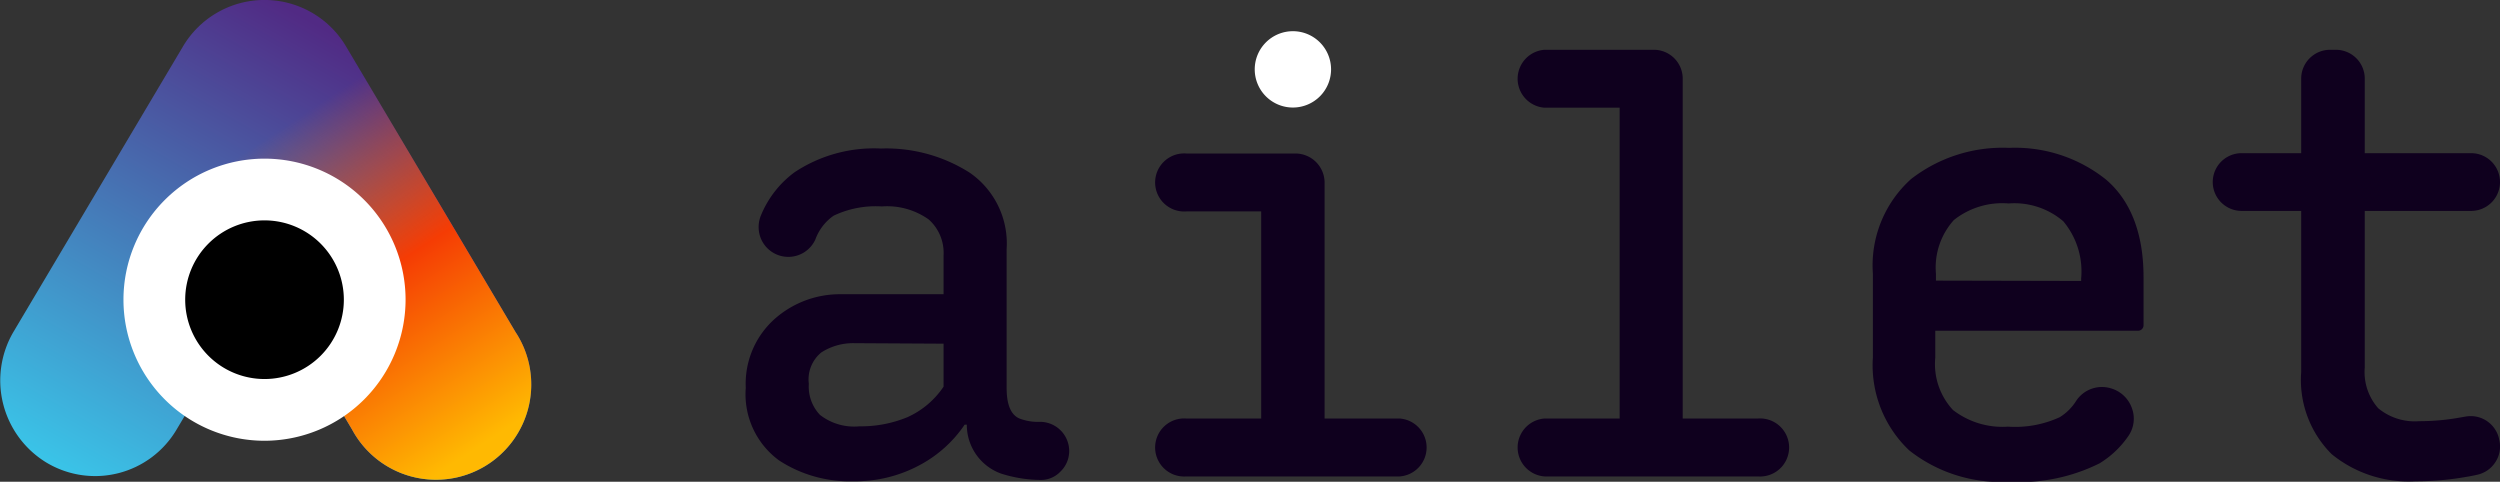 <svg id="Layer_1" data-name="Layer 1" xmlns="http://www.w3.org/2000/svg" xmlns:xlink="http://www.w3.org/1999/xlink" viewBox="0 0 150.65 29.03"><rect x="0" y="0" width="150.65" height="29.03" fill="#333333" stroke="none"/><defs><style>.cls-1{fill:none;}.cls-2{clip-path:url(#clip-path);}.cls-3{fill:#0f001e;}.cls-3,.cls-4,.cls-7{fill-rule:evenodd;}.cls-4{fill:#fff;}.cls-5{fill:url(#linear-gradient);}.cls-6{fill:url(#linear-gradient-2);}</style><clipPath id="clip-path"><rect class="cls-1" x="-1.06" y="-3.13" width="154" height="34"/></clipPath><linearGradient id="linear-gradient" x1="10.56" y1="-2.57" x2="25.97" y2="24.34" gradientTransform="matrix(1, 0, 0, -1, 0, 29.75)" gradientUnits="userSpaceOnUse"><stop offset="0" stop-color="#3ac4e8"/><stop offset="1" stop-color="#512a84"/></linearGradient><linearGradient id="linear-gradient-2" x1="16.78" y1="21.89" x2="29.16" y2="3.03" gradientTransform="matrix(1, 0, 0, -1, 0, 29.75)" gradientUnits="userSpaceOnUse"><stop offset="0" stop-color="#f86203" stop-opacity="0"/><stop offset="0.47" stop-color="#f53c04"/><stop offset="1" stop-color="#ffb902"/></linearGradient></defs><g class="cls-2"><path class="cls-3" d="M56.86,20.71V23.3a5.18,5.18,0,0,1-2.18,1.84,7.33,7.33,0,0,1-2.89.55A3.35,3.35,0,0,1,49.41,25a2.47,2.47,0,0,1-.67-1.87,2.1,2.1,0,0,1,.75-1.89,3.54,3.54,0,0,1,2-.56Zm5.8,4.71a3.09,3.09,0,0,1-1.25-.21c-.5-.23-.75-.84-.75-1.82V15a5.18,5.18,0,0,0-2.22-4.59,9.37,9.37,0,0,0-5.36-1.46,8.66,8.66,0,0,0-5.2,1.43,6.1,6.1,0,0,0-2,2.54,1.83,1.83,0,0,0,0,1.52,1.79,1.79,0,0,0,3.25,0A3,3,0,0,1,50.23,13a5.89,5.89,0,0,1,2.91-.56,4.31,4.31,0,0,1,2.83.79,2.69,2.69,0,0,1,.89,2.14v2.36H50.67a5.92,5.92,0,0,0-4,1.5,5.23,5.23,0,0,0-1.73,4.14,4.94,4.94,0,0,0,2,4.37A7.74,7.74,0,0,0,51.39,29,8.15,8.15,0,0,0,55.47,28a7.54,7.54,0,0,0,2.66-2.41h.13a3.12,3.12,0,0,0,2.07,2.95,8,8,0,0,0,2.34.38,1.61,1.61,0,0,0,1.23-.5,1.72,1.72,0,0,0,.53-1.24A1.76,1.76,0,0,0,62.66,25.42Z"/><path class="cls-3" d="M84.35,25.22H79.82V11a1.76,1.76,0,0,0-1.75-1.75H71.49a1.75,1.75,0,1,0,0,3.49H76V25.22H71.49a1.75,1.75,0,1,0,0,3.49H84.35a1.75,1.75,0,0,0,0-3.49Z"/><path class="cls-3" d="M105.93,25.22H101.4V4.7A1.74,1.74,0,0,0,99.66,3H93.07a1.75,1.75,0,0,0,0,3.49H97.6V25.22H93.07a1.75,1.75,0,0,0,0,3.49h12.86a1.75,1.75,0,1,0,0-3.49Z"/><path class="cls-3" d="M116.66,16.91v-.42a4.27,4.27,0,0,1,1.08-3.23,4.69,4.69,0,0,1,3.3-1,4.54,4.54,0,0,1,3.29,1.07,4.7,4.7,0,0,1,1.08,3.46v.14Zm4.41-8a9,9,0,0,0-5.91,1.88,7,7,0,0,0-2.3,5.7v5.05a7.06,7.06,0,0,0,2.19,5.6,8.88,8.88,0,0,0,6,1.89,10.76,10.76,0,0,0,5.47-1.11,5.68,5.68,0,0,0,1.71-1.61,1.83,1.83,0,0,0,.24-1.71,1.9,1.9,0,0,0-1.27-1.2,1.86,1.86,0,0,0-2.08.74,3.06,3.06,0,0,1-1,1,6.42,6.42,0,0,1-3.12.57,4.88,4.88,0,0,1-3.31-1,4.06,4.06,0,0,1-1.07-3.16V19.93h12.22a.33.33,0,0,0,.33-.33V16.71c0-2.62-.76-4.6-2.25-5.88A8.77,8.77,0,0,0,121.07,8.91Z"/><path class="cls-3" d="M150.59,26.43a1.75,1.75,0,0,0-2-1.33l-.64.11a13.64,13.64,0,0,1-2.17.17,3.45,3.45,0,0,1-2.47-.78,3.3,3.3,0,0,1-.81-2.46V12.71h6.41a1.74,1.74,0,1,0,0-3.48h-6.41V4.7A1.74,1.74,0,0,0,140.73,3h-.32a1.74,1.74,0,0,0-1.74,1.75V9.23h-3.59a1.74,1.74,0,0,0,0,3.48h3.59v9.71a6.31,6.31,0,0,0,1.84,4.95A7.32,7.32,0,0,0,145.56,29a17.11,17.11,0,0,0,2.8-.22c.31-.05.61-.1.91-.17a1.73,1.73,0,0,0,1.1-.76,1.7,1.7,0,0,0,.24-1.32Z"/><path class="cls-4" d="M77.92,6.48a2.3,2.3,0,1,0-2.31-2.3A2.3,2.3,0,0,0,77.92,6.48Z"/><path class="cls-5" d="M2.79,27.87a5.7,5.7,0,0,0,7.86-2L15.94,17l5.28,8.89A5.74,5.74,0,1,0,31.06,20L20.86,2.81a5.71,5.71,0,0,0-9.84,0L.81,20A5.79,5.79,0,0,0,2.79,27.87Z"/><path class="cls-6" d="M15.94,17l5.28,8.89A5.74,5.74,0,1,0,31.06,20L20.86,2.81a5.71,5.71,0,0,0-9.84,0C9.21,5.84,13.28,11.16,15.94,17Z"/><path class="cls-4" d="M24.44,18.06a8.5,8.5,0,1,0-8.5,8.5A8.51,8.51,0,0,0,24.44,18.06Z"/><path class="cls-7" d="M20.72,18.06a4.78,4.78,0,1,0-4.78,4.78A4.78,4.78,0,0,0,20.72,18.06Z"/></g></svg>